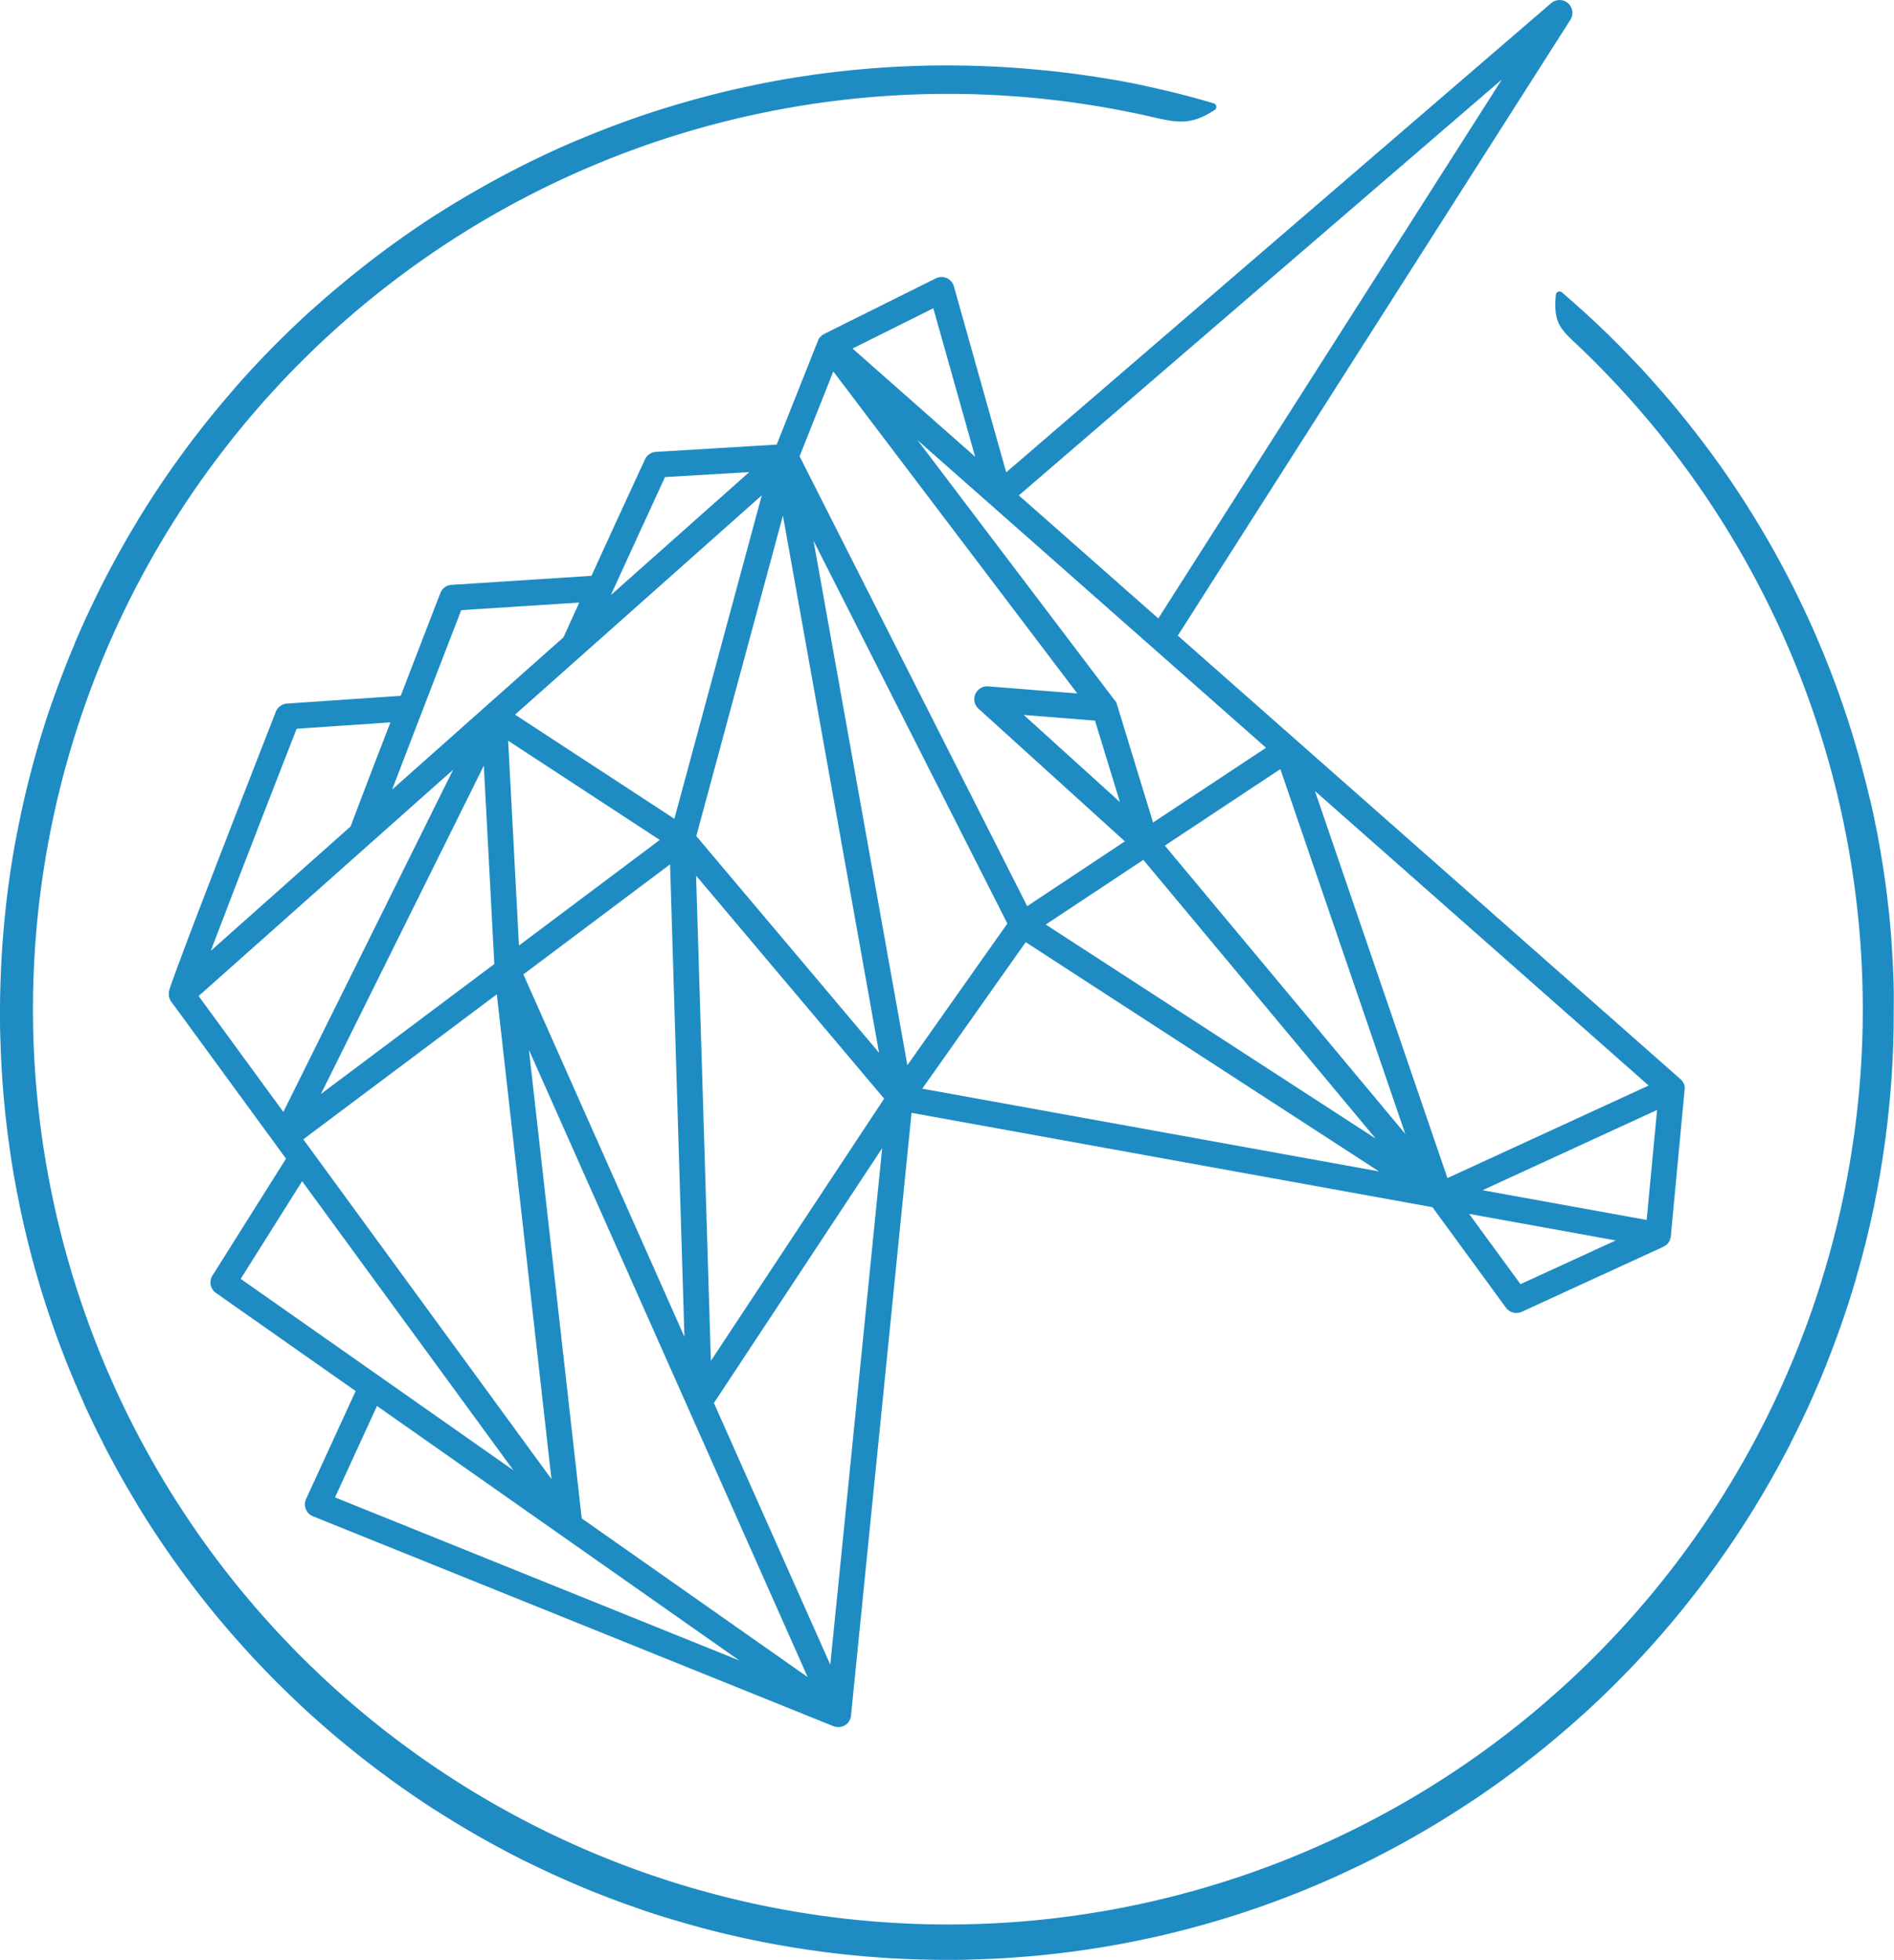 <svg xmlns="http://www.w3.org/2000/svg" viewBox="0 0 760.35 786.5"><defs><style>.cls-1{fill:#1e8cc3;}</style></defs><g id="Layer_10" data-name="Layer 10"><path class="cls-1" d="M760.23,396.7v-.26c-.07-3.13-.19-6.26-.35-9.31l0-.51c-.15-2.94-.34-5.92-.58-9.11l0-.62c-.22-2.82-.48-5.74-.79-8.92l-.07-.76c-.31-2.92-.64-5.82-1-8.72l-.11-.88c-.37-2.88-.77-5.75-1.19-8.52l-.16-1q-.64-4.21-1.39-8.37l-.17-1.05c-.5-2.77-1-5.51-1.59-8.24l-.23-1.16q-.84-4.07-1.77-8.1L750.5,320q-.94-4.05-2-8.07l-.28-1.05c-.69-2.68-1.41-5.34-2.15-8l-.33-1.14c-.75-2.63-1.54-5.27-2.34-7.87l-.34-1.1c-.89-2.84-1.72-5.38-2.53-7.77l-.4-1.19q-1.3-3.82-2.69-7.64l-.41-1.12q-1.41-3.82-2.91-7.64l-.4-1c-1-2.59-2.07-5.13-3.09-7.54l-.46-1.1c-1.07-2.5-2.15-5-3.27-7.48l-.43-.92q-1.69-3.77-3.49-7.48l-.41-.87c-1.22-2.49-2.44-5-3.71-7.43l-.39-.78c-1.28-2.47-2.57-4.93-3.89-7.38l-.45-.81c-1.33-2.43-2.68-4.86-4.07-7.27l-.38-.65c-1.4-2.44-2.84-4.87-4.3-7.28l-.35-.58q-2.25-3.69-4.56-7.3l-.17-.27c-1.6-2.47-3.22-4.94-4.87-7.38l-.19-.28c-1.79-2.64-3.41-5-4.94-7.14l-.1-.14-.11-.15c-1.69-2.37-3.39-4.7-5.13-7l-.24-.33q-2.57-3.41-5.17-6.73l-.46-.6c-1.76-2.23-3.55-4.45-5.35-6.64l-.35-.43c-1.78-2.16-3.6-4.3-5.42-6.41l-.55-.65c-1.79-2-3.6-4.09-5.42-6.1l-.7-.78q-2.72-3-5.51-5.91l-.74-.78c-1.84-1.92-3.69-3.83-5.57-5.71l-.87-.87q-3-3-6.14-6l-.11-.11c-4.8-4.57-10-9.22-15.33-13.82a1.48,1.48,0,0,0-1.51-.24,1.46,1.46,0,0,0-.91,1.22c-1.07,11,1.78,13.69,8,19.56l1.62,1.52A367.29,367.29,0,1,1,462,46.82c10.64,2.42,16,3.63,25.65-2.72a1.47,1.47,0,0,0-.39-2.64c-7.18-2.1-14.28-4-21.09-5.54l-.24-.06c-2.85-.66-5.79-1.3-9-2l-.32-.06c-2.68-.55-5.62-1.11-9-1.73l-.28,0c-3-.54-6.08-1-9.11-1.51l-.31,0c-2.93-.45-6-.89-9.18-1.29l-.2,0c-3.2-.4-6.35-.76-9.37-1.06l-.21,0c-2.76-.28-5.78-.55-9.55-.85-9.62-.73-19.45-1.1-29.22-1.1-3.47,0-6.68,0-9.81.12-3.33.09-6.62.21-9.75.37s-6.41.37-9.68.61c-3.06.24-6.3.52-9.63.86-3.14.32-6.35.69-9.55,1.09s-6.32.85-9.48,1.33c-3.48.53-6.56,1-9.39,1.55-3.16.57-6.3,1.17-9.32,1.79s-6.23,1.32-9.24,2-6.08,1.45-9.15,2.24-6.12,1.61-9.06,2.45-5.8,1.68-8.9,2.65l-.09,0c-2.76.86-5.66,1.8-8.87,2.88-3,1-5.95,2.06-8.79,3.1s-5.65,2.11-8.68,3.3-5.85,2.35-8.58,3.51l-.09,0c-2.79,1.18-5.61,2.41-8.39,3.66s-5.68,2.62-8.36,3.91c-2.85,1.38-5.62,2.76-8.25,4.1-5.3,2.72-10.74,5.67-16.16,8.79-2.55,1.46-5.19,3-7.84,4.63l-.07,0c-2.66,1.62-5.25,3.24-7.71,4.81l-.06,0A382.6,382.6,0,0,0,138.36,113c-2.52,2.08-4.8,4-7,5.89s-4.53,4-6.82,6c-8.95,8.13-17.63,16.81-25.8,25.79-2,2.18-4,4.48-6,6.83-1.84,2.12-3.75,4.38-5.83,6.9l-.07.07A382.64,382.64,0,0,0,59.9,201.43c-1.67,2.6-3.3,5.22-4.85,7.77l0,.07c-1.62,2.67-3.18,5.3-4.63,7.83-3.07,5.33-6,10.77-8.78,16.16-1.43,2.8-2.81,5.58-4.1,8.26s-2.62,5.51-3.91,8.36-2.5,5.62-3.67,8.38a1,1,0,0,0,0,.1c-1.29,3.05-2.44,5.86-3.51,8.58-1.13,2.87-2.24,5.79-3.3,8.68S21,281.5,20,284.41s-2,6-2.89,8.88c-.95,3.07-1.85,6.09-2.67,9s-1.61,5.82-2.45,9.07-1.56,6.2-2.23,9.15c-.72,3.12-1.4,6.22-2,9.24S6.51,335.87,5.94,339s-1.07,6.19-1.56,9.41v0c-.45,3-.88,6-1.32,9.43-.39,3-.75,6.27-1.08,9.55s-.62,6.38-.86,9.62-.46,6.61-.61,9.69-.29,6.48-.38,9.74S0,402.83,0,406.32s0,6.71.12,9.82.21,6.54.38,9.74.35,6.27.61,9.69c.24,3.21.53,6.45.85,9.62s.7,6.5,1.09,9.55c.44,3.35.87,6.44,1.32,9.43a.43.43,0,0,1,0,.05c.51,3.34,1,6.42,1.56,9.4.57,3.19,1.17,6.3,1.78,9.26a.07.07,0,0,0,0,.05c.6,3,1.28,6.07,2,9.23.67,2.93,1.4,5.92,2.23,9.17s1.65,6.24,2.45,9.06,1.72,5.89,2.67,9c.88,2.81,1.82,5.71,2.89,8.87,1,2.91,2,5.87,3.09,8.79s2.18,5.84,3.3,8.68c2.2,5.57,4.61,11.28,7.18,17a.36.36,0,0,0,0,.09c2.49,5.52,5.17,11.08,8,16.53l0,.09c4.15,8.1,8.66,16.17,13.41,24,0,0,0,0,0,.08,1.57,2.59,3.21,5.2,4.85,7.77a383.5,383.5,0,0,0,32.82,43.89c2,2.26,4,4.52,6,6.73l.08.1a384.29,384.29,0,0,0,32.62,31.84c2.24,1.94,4.58,3.92,7,5.89a382.64,382.64,0,0,0,36.92,26.92l.06,0c4.95,3.19,10.17,6.36,15.5,9.42a.5.5,0,0,0,.12.08c5.49,3.15,10.93,6.1,16.16,8.77,2.7,1.39,5.43,2.75,8.13,4l.12.07c2.73,1.31,5.55,2.63,8.36,3.9,2.46,1.12,5.07,2.26,8.48,3.71,3,1.28,5.83,2.43,8.58,3.51s5.47,2.12,8.69,3.3c3,1.08,5.92,2.12,8.78,3.1s5.94,2,8.87,2.88l.08,0c3.16,1,6.07,1.84,8.9,2.64,3.05.87,6.1,1.7,9.07,2.47,3.16.81,6.24,1.56,9.15,2.22s6,1.37,9.24,2c2.83.58,5.88,1.17,9.32,1.79,3.14.55,6.3,1.08,9.4,1.55s6.08.89,9.48,1.33,6.61.79,9.54,1.09c3.29.33,6.53.62,9.62.85,3.45.27,6.62.47,9.68.62s6.48.28,9.76.37,6.45.12,9.81.12,6.65,0,9.81-.12,6.57-.21,9.75-.37,6.23-.35,9.68-.62c3.08-.23,6.31-.52,9.62-.85,2.93-.3,6-.65,9.55-1.09s6.47-.87,9.43-1.32h.05c3.14-.48,6.3-1,9.39-1.55,3.45-.62,6.49-1.21,9.33-1.79,3.56-.74,6.49-1.38,9.23-2,2.94-.68,5.94-1.41,9.16-2.24,2.95-.76,6-1.59,9.06-2.46,2.8-.79,5.74-1.66,9-2.66,2.92-.91,5.91-1.88,8.88-2.89s5.79-2,8.78-3.09c3.19-1.18,6-2.26,8.68-3.3s5.55-2.22,8.59-3.51c3.4-1.45,6-2.59,8.47-3.71,5.56-2.52,11.16-5.21,16.62-8,10.86-5.56,21.57-11.72,31.83-18.31,2.46-1.57,5-3.26,7.65-5a381.08,381.08,0,0,0,36.18-27.73l.07-.05c2.23-1.93,4.52-4,6.82-6l.09-.09c2.09-1.9,4.24-3.91,6.58-6.13s4.41-4.25,6.53-6.38c2.37-2.37,4.45-4.5,6.37-6.52,4.19-4.39,8.32-8.94,12.27-13.5,2-2.31,4-4.65,5.9-7a383.42,383.42,0,0,0,26.92-36.92c6.58-10.26,12.74-21,18.31-31.83l0-.09c2.82-5.51,5.5-11.07,8-16.53a.36.36,0,0,0,0-.09c2.54-5.62,5-11.33,7.18-17,1.11-2.82,2.22-5.74,3.3-8.68s2.09-5.83,3.1-8.79,2-6,2.88-8.88c1-3.05,1.84-6.07,2.67-9s1.67-6,2.45-9.06c.75-2.88,1.48-5.88,2.24-9.17.72-3.13,1.4-6.24,2-9.23v-.05c.61-3,1.21-6.09,1.78-9.27s1.09-6.37,1.55-9.39v-.05c.45-2.92.88-6,1.32-9.44.39-3.06.75-6.18,1.09-9.54s.62-6.54.86-9.62c.24-3.25.45-6.51.61-9.69s.29-6.4.37-9.74c.08-3.18.12-6.48.12-9.82S760.31,399.82,760.23,396.7Z"/><path class="cls-1" d="M676.33,437.18a4.58,4.58,0,0,0,0-.74c0-.14,0-.27,0-.4a5.91,5.91,0,0,0-.21-.79c0-.1-.07-.21-.11-.29l-.06-.16a2.82,2.82,0,0,0-.27-.48l-.09-.15a2.39,2.39,0,0,0-.13-.21,5,5,0,0,0-.71-.81L472.83,255.06,630.45,7.92a5.16,5.16,0,0,0-7.71-6.68l-218.8,188.3-21-74.63a5.14,5.14,0,0,0-7.26-3.21L330.87,134h0l.27.7h0l-.36-.65.06,0-.07,0h0l-.2.13-.26.15a2,2,0,0,0-.31.2l-.09.07-.09.08-.2.19.53.53-.62-.44-.11.1a2.08,2.08,0,0,0-.21.21,2.43,2.43,0,0,0-.18.24l-.26.37-.14.21a2.26,2.26,0,0,0-.16.34l0,.1a.7.7,0,0,0-.11.21l-16.56,41.66-48.47,2.93a5.15,5.15,0,0,0-4.39,3c-1.05,2.27-10.54,22.75-21.49,46.74l-56.19,3.62a5.18,5.18,0,0,0-4.47,3.28c-.65,1.68-8,20.67-15.91,41.25l-45.7,3.11a5.17,5.17,0,0,0-4.45,3.27c-9.32,23.86-40,102.43-42.73,111.61l-.13.46c0,.13-.06.24-.08.38a5.75,5.75,0,0,0,0,.65v.14a5.84,5.84,0,0,0,.06.81c0,.05,0,.1,0,.18a5.68,5.68,0,0,0,.19.73c0,.07.05.14.08.23s.16.36.26.54a3.3,3.3,0,0,0,.18.32l.06.09a.82.82,0,0,0,.12.2l46.08,63L85.3,511.84a5.15,5.15,0,0,0,1.4,7l56.08,39.37-19.91,43.31a5.15,5.15,0,0,0,2.76,6.93l209,84.25a.37.37,0,0,0,.15.05,5.34,5.34,0,0,0,.59.18l.15,0a4.93,4.93,0,0,0,.95.12h.09a4.43,4.43,0,0,0,1-.11,4.58,4.58,0,0,0,.53-.14l.23-.07.36-.12.13-.07.22-.13a1.2,1.2,0,0,0,.23-.11.56.56,0,0,0,.13-.09l.21-.16a6.25,6.25,0,0,0,.5-.4l.16-.15a2.75,2.75,0,0,0,.22-.26l.12-.14a2.57,2.57,0,0,0,.21-.24c0-.05.06-.1,0-.1l.09-.12a1.33,1.33,0,0,0,.14-.27,5.91,5.91,0,0,0,.28-.58l.06-.14a1.58,1.58,0,0,0,.08-.29,5.32,5.32,0,0,0,.17-.76l0-.13,24.31-241.91,209.12,37.86,29.52,40.35a5.25,5.25,0,0,0,6.31,1.64l56.92-26.13.13-.08a5,5,0,0,0,.88-.56,3.11,3.11,0,0,0,.28-.23,5.42,5.42,0,0,0,.67-.73l.14-.18a4.89,4.89,0,0,0,.56-1.06,1.52,1.52,0,0,0,.06-.2l-.73-.18.76.08a4.3,4.3,0,0,0,.18-.64.76.76,0,0,0,0-.21l0-.15,5.54-58.7A1,1,0,0,0,676.33,437.18ZM245.22,238.8c10-21.83,18.89-41.16,21.75-47.35l33.81-2Zm163.8-40L602.94,31.87,465,248.16ZM564.14,455,467.63,339.33,514,308.62ZM342.25,139.86l32.43-16.16,16.79,59.58ZM419.82,371,459,345.05l93.29,111.86Zm133.77,99.06-183.35-33.2,41.53-58.79ZM447.65,281.24l-79.3-104.6,139.9,123.42-45.36,30-14.45-47.3a5.18,5.18,0,0,0-.24-.61l0-.11a5.19,5.19,0,0,0-.46-.75ZM411,286.9l28.59,2.27,10,32.67Zm-14.26-11.47a5.16,5.16,0,0,0-3.87,9l58.71,53.19-39.21,26L321,183.11l13.53-34.05,97.95,129.21ZM354.94,440.86,285.39,546.07l-5.94-194.68ZM79.74,399.68l102.18-90.82L113.75,446.2Zm4.9-18.15c8.65-22.8,23.74-61.68,34.45-89.1l37.65-2.56c-9,23.25-14.31,37.3-16,41.77Zm72.78-64.69c7.4-19.31,19-49.41,27.74-72l47.39-3.05c-2.11,4.63-4.23,9.3-6.33,13.93ZM279.53,335.5l34.78-128.6L352.9,422.46ZM128.84,439l65.39-131.75,4.22,79.59Zm-7.08,18.18L199.45,399l21.93,194.51Zm153,79.24L210.12,391,269,346.84Zm-66.42-157L204,297.24l60.86,39.81Zm-1.57-92.65,99.05-88L270.73,328.56ZM121.29,474,206.11,590,96.63,513.18ZM296.84,666.34,134.49,600.87l16.86-36.68Zm27.4,6.64-90.7-63.68-21.2-188Zm29.91-212.24L333.32,668,286.6,563Zm50.26-90.14-40.14,56.84L326.59,217Zm257.44,65-80.77,37.14-53.2-155.33Zm3.38,9.8-4.17,44.14-65.88-11.93Zm-16.6,52.36-38.22,17.55-20.63-28.2ZM330.85,134.89Zm-.51.35ZM68.5,399.71ZM339.63,691Z"/></g></svg>